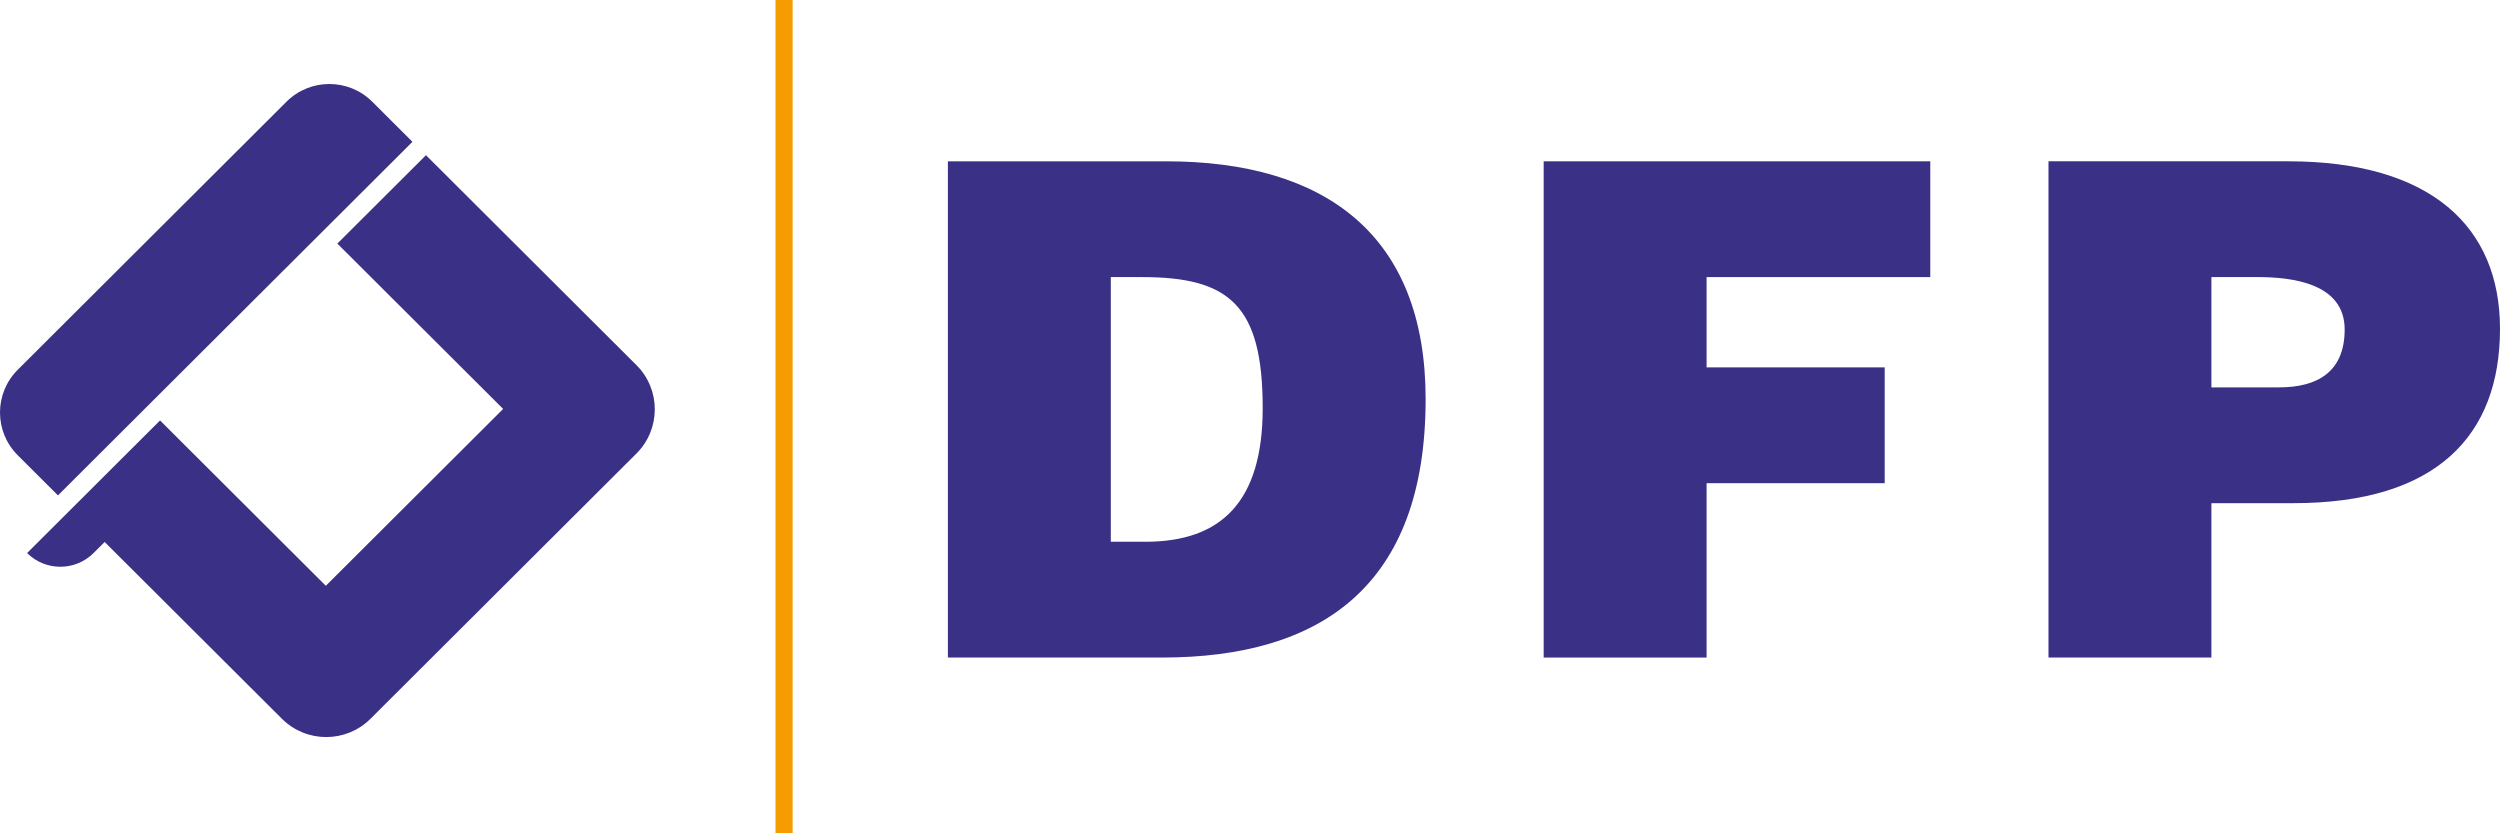 <svg width="318" height="106" viewBox="0 0 318 106" fill="none" xmlns="http://www.w3.org/2000/svg">
    <path d="M289.898 49.273H281.291V35.245H287.175C291.567 35.245 298.241 36.035 298.241 41.909C298.241 47.345 294.728 49.273 289.898 49.273ZM291.04 20.517H260.567V83.641H281.291V64.003H291.743C309.92 64.003 318 55.411 318 41.822C318 28.845 309.217 20.517 291.04 20.517Z" fill="#3A3186"/>
    <path d="M196.354 20.518H245.531V35.246H217.078V46.731H239.734V61.461H217.078V83.642H196.354V20.518Z" fill="#3A3186"/>
    <path d="M145.688 68.912H141.296V35.246H145.247C156.312 35.246 160.615 38.752 160.615 51.904C160.615 63.826 155.347 68.912 145.688 68.912ZM148.322 20.518H120.572V83.64H147.794C168.081 83.64 181.34 74.524 181.34 50.763C181.34 29.984 168.695 20.518 148.322 20.518Z" fill="#3A3186"/>
    <path d="M54.183 19.741L80.956 46.444C84.068 49.548 84.068 54.583 80.956 57.687L47.129 91.426C44.017 94.53 38.97 94.53 35.858 91.426L13.312 68.939L11.902 70.346C9.568 72.674 5.783 72.674 3.447 70.346L20.357 53.48L41.444 74.513L63.999 52.017L42.911 30.983L54.183 19.741Z" fill="#3A3186"/>
    <path d="M52.464 18.038L7.373 63.013L2.262 57.915C-0.754 54.909 -0.754 50.036 2.262 47.028L36.438 12.94C39.451 9.934 44.339 9.934 47.353 12.94L52.464 18.038Z" fill="#3A3186"/>
    <rect x="98.644" width="2.18" height="106" fill="#F59C00"/>
</svg>
